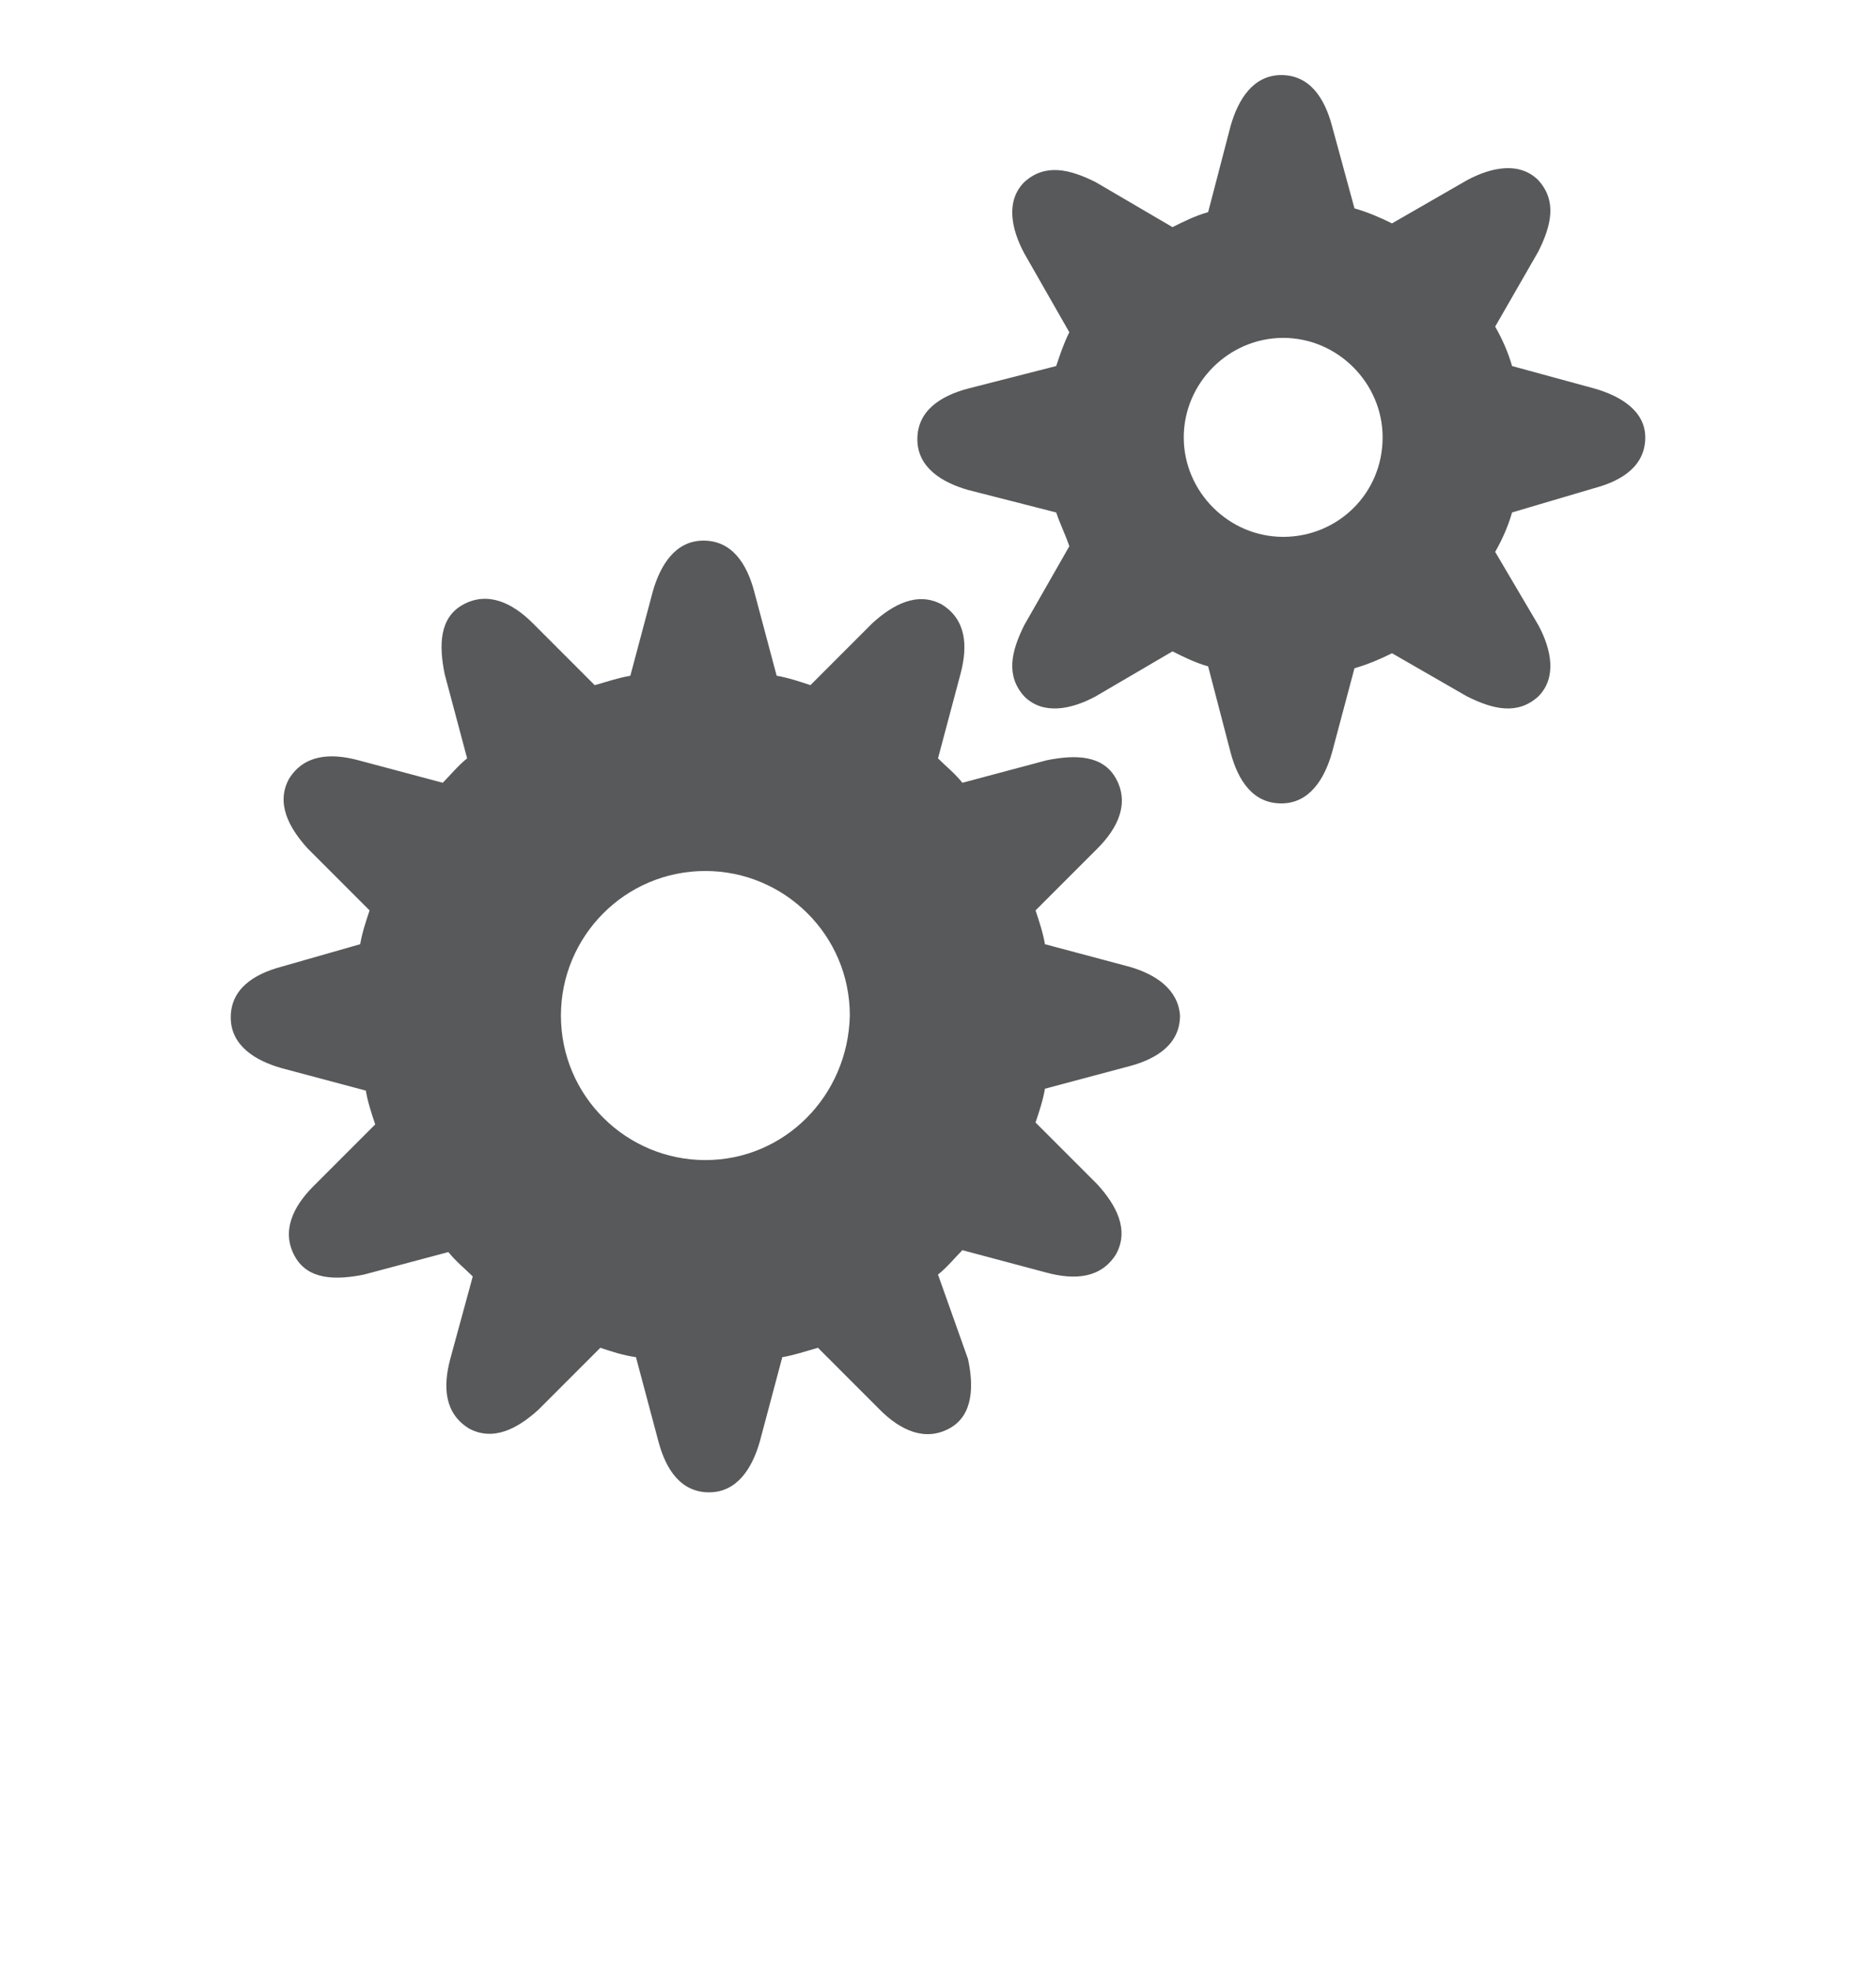 <?xml version="1.0" encoding="utf-8"?>
<!-- Generator: Adobe Illustrator 18.1.0, SVG Export Plug-In . SVG Version: 6.00 Build 0)  -->
<!DOCTYPE svg PUBLIC "-//W3C//DTD SVG 1.1//EN" "http://www.w3.org/Graphics/SVG/1.1/DTD/svg11.dtd">
<svg version="1.1" id="Layer_1" xmlns="http://www.w3.org/2000/svg" xmlns:xlink="http://www.w3.org/1999/xlink" x="0px" y="0px"
	 viewBox="0 0 100 105" enable-background="new 0 0 100 105" xml:space="preserve">
<g>
	<path fill="#58595B" d="M68.4,28.6c-2.9,0-5.3-2.4-5.3-5.3c0-2.9,2.4-5.3,5.3-5.3c2.9,0,5.3,2.4,5.3,5.3
		C73.7,26.3,71.3,28.6,68.4,28.6 M85,20.7l-4.4-1.2c-0.2-0.7-0.5-1.4-0.9-2.1l2.3-4c0.7-1.4,1-2.7,0-3.8c-1-1-2.5-0.7-3.8,0l-4,2.3
		c-0.6-0.3-1.3-0.6-2-0.8L71,6.7C70.6,5.2,69.8,4,68.3,4c-1.5,0-2.3,1.3-2.7,2.7l-1.2,4.6c-0.7,0.2-1.3,0.5-1.9,0.8l-4.1-2.4
		c-1.4-0.7-2.7-1-3.8,0c-1,1-0.7,2.5,0,3.8l2.4,4.2c-0.3,0.6-0.5,1.2-0.7,1.8l-4.7,1.2c-1.5,0.4-2.7,1.2-2.7,2.7
		c0,1.5,1.3,2.3,2.7,2.7l4.7,1.2c0.2,0.6,0.5,1.2,0.7,1.8l-2.4,4.2c-0.7,1.4-1,2.7,0,3.8c1,1,2.5,0.7,3.8,0l4.1-2.4
		c0.6,0.3,1.2,0.6,1.9,0.8l1.2,4.6c0.4,1.5,1.2,2.7,2.7,2.7c1.5,0,2.3-1.3,2.7-2.7l1.2-4.5c0.7-0.2,1.4-0.5,2-0.8l4,2.3
		c1.4,0.7,2.7,1,3.8,0c1-1,0.7-2.5,0-3.8l-2.3-3.9c0.4-0.7,0.7-1.4,0.9-2.1L85,26c1.5-0.4,2.7-1.2,2.7-2.7
		C87.7,21.9,86.4,21.1,85,20.7"/>
	<path fill="#58595B" d="M37.6,61.8c-4.2,0-7.7-3.4-7.7-7.7c0-4.2,3.4-7.7,7.7-7.7c4.2,0,7.7,3.4,7.7,7.7
		C45.2,58.4,41.8,61.8,37.6,61.8 M60.2,51.5l-4.5-1.2c-0.1-0.6-0.3-1.2-0.5-1.8l3.3-3.3c1.1-1.1,1.7-2.4,1-3.7
		c-0.7-1.3-2.2-1.3-3.7-1l-4.5,1.2c-0.4-0.5-0.9-0.9-1.3-1.3l1.2-4.5c0.4-1.5,0.3-2.9-1-3.7c-1.3-0.7-2.6,0-3.7,1l-3.3,3.3
		c-0.6-0.2-1.2-0.4-1.8-0.5l-1.2-4.5c-0.4-1.5-1.2-2.7-2.7-2.7c-1.5,0-2.3,1.3-2.7,2.7l-1.2,4.5c-0.6,0.1-1.2,0.3-1.9,0.5l-3.3-3.3
		c-1.1-1.1-2.4-1.7-3.7-1c-1.3,0.7-1.3,2.2-1,3.7l1.2,4.5c-0.5,0.4-0.9,0.9-1.3,1.3l-4.5-1.2c-1.5-0.4-2.9-0.3-3.7,1
		c-0.7,1.3,0,2.6,1,3.7l3.3,3.3c-0.2,0.6-0.4,1.2-0.5,1.8L15,51.5c-1.5,0.4-2.7,1.2-2.7,2.7c0,1.5,1.3,2.3,2.7,2.7l4.5,1.2
		c0.1,0.6,0.3,1.2,0.5,1.8l-3.3,3.3c-1.1,1.1-1.7,2.4-1,3.7c0.7,1.3,2.2,1.3,3.7,1l4.5-1.2c0.4,0.5,0.9,0.9,1.3,1.3L24,72.4
		c-0.4,1.5-0.3,2.9,1,3.7c1.3,0.7,2.6,0,3.7-1l3.3-3.3c0.6,0.2,1.2,0.4,1.9,0.5l1.2,4.5c0.4,1.5,1.2,2.7,2.7,2.7
		c1.5,0,2.3-1.3,2.7-2.7l1.2-4.5c0.6-0.1,1.2-0.3,1.9-0.5l3.3,3.3c1.1,1.1,2.4,1.7,3.7,1c1.3-0.7,1.3-2.3,1-3.7L50,67.9
		c0.5-0.4,0.9-0.9,1.3-1.3l4.5,1.2c1.5,0.4,2.9,0.3,3.7-1c0.7-1.3,0-2.6-1-3.7l-3.3-3.3c0.2-0.6,0.4-1.2,0.5-1.8l4.5-1.2
		c1.5-0.4,2.7-1.2,2.7-2.7C62.8,52.7,61.6,51.9,60.2,51.5"/>
</g>
</svg>
